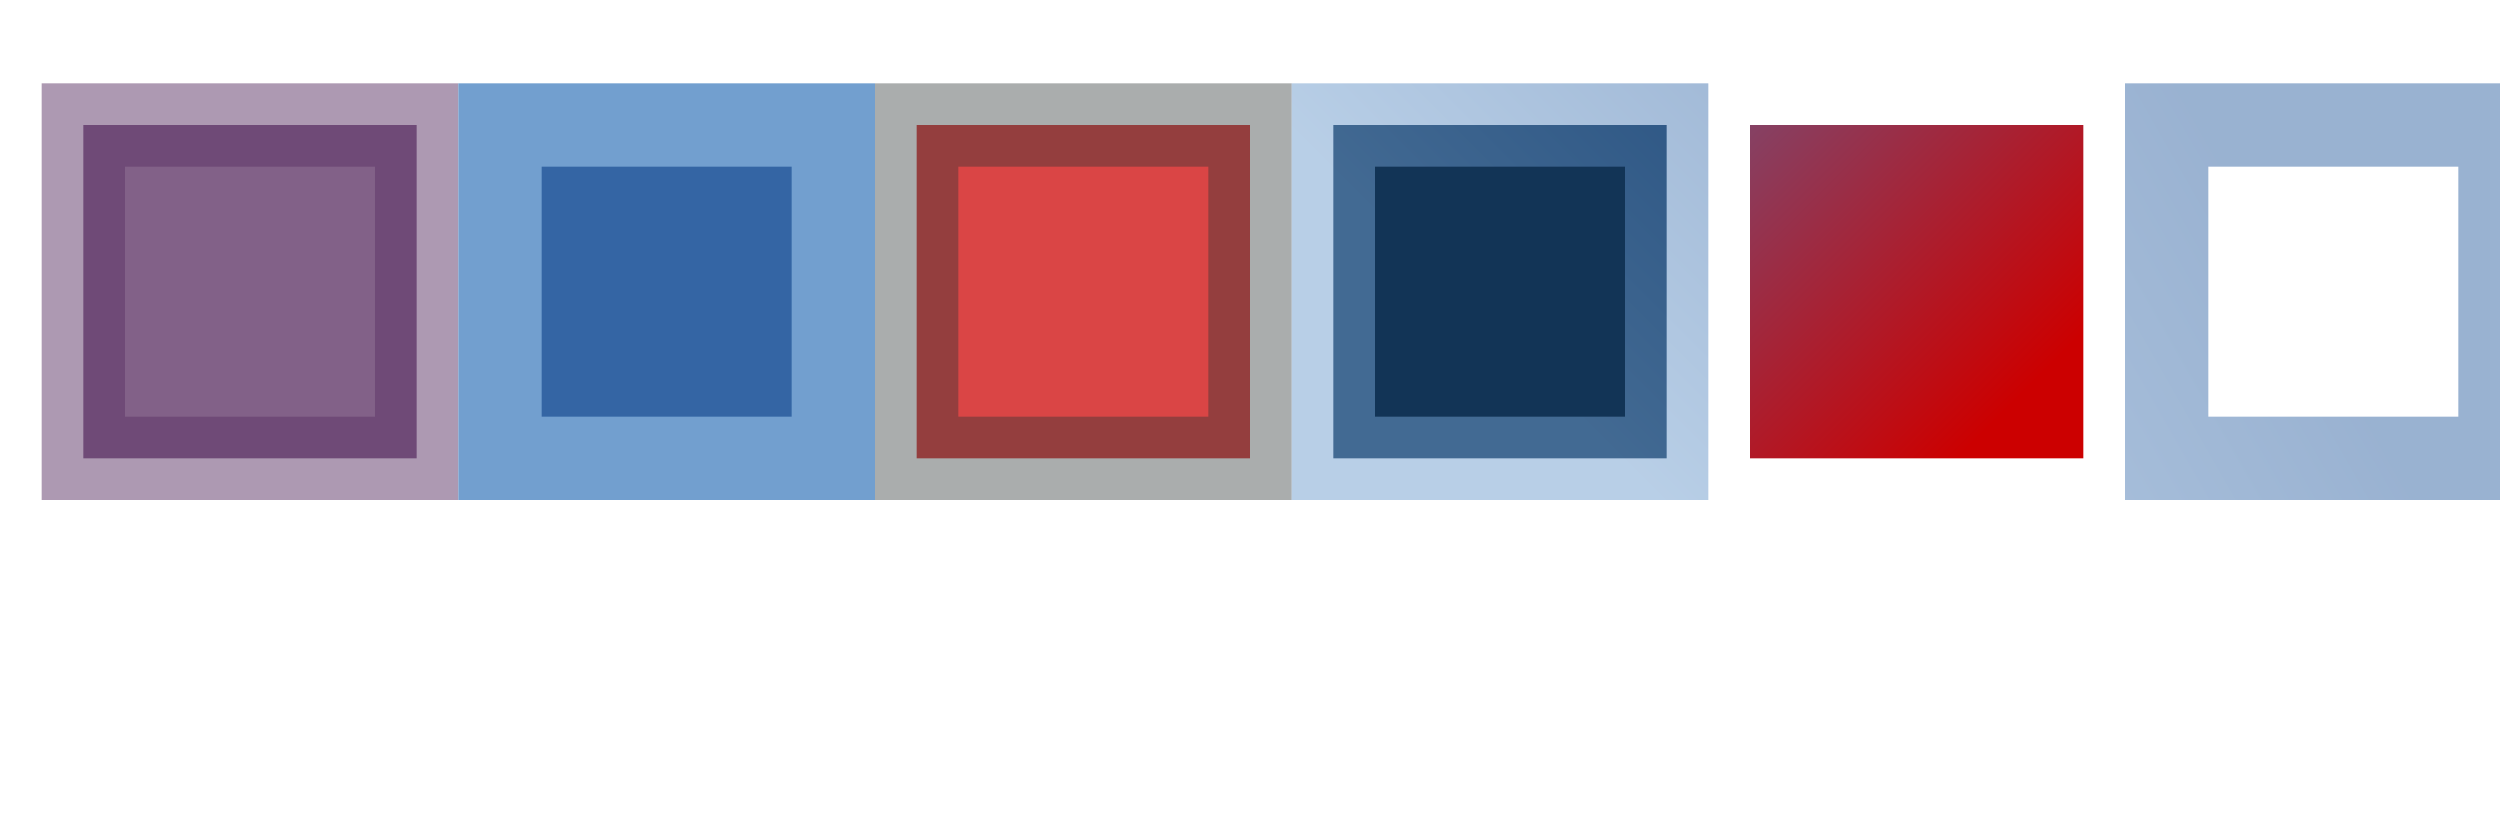 <?xml version="1.0" encoding="UTF-8" standalone="no"?>
<svg xmlns="http://www.w3.org/2000/svg" xmlns:xlink="http://www.w3.org/1999/xlink" xmlns:inkscape="http://www.inkscape.org/namespaces/inkscape" height="100" width="300" id="color_svg" version="1.1">
  <defs id="defs6">
    <linearGradient id="lg1">
      <stop id="stop849" offset="0" style="stop-color:#729fcf;stop-opacity:1"/>
      <stop id="stop851" offset="1" style="stop-color:#3465a4;stop-opacity:1"/>
    </linearGradient>
    <linearGradient id="lg2">
      <stop id="stop841" offset="0" style="stop-color:#75507b;stop-opacity:1"/>
      <stop id="stop843" offset="1" style="stop-color:#cc0000;stop-opacity:1"/>
    </linearGradient>
    <linearGradient id="ColorName" inkscape:swatch="solid">
      <stop id="stop844" offset="0" style="stop-color:#123456;stop-opacity:1"/>
    </linearGradient>
    <linearGradient gradientUnits="userSpaceOnUse" y2="55" x2="235" y1="15" x1="195" id="slg1" xlink:href="#lg2"/>
    <linearGradient gradientUnits="userSpaceOnUse" y2="15" x2="235" y1="55" x1="195" id="slg2" xlink:href="#lg1"/>
    <linearGradient gradientUnits="userSpaceOnUse" y2="15" x2="265" y1="55" x1="195" id="slg3" xlink:href="#lg1"/>
    <linearGradient gradientUnits="userSpaceOnUse" y2="15" x2="265" y1="55" x1="195" id="slg4" xlink:href="#ColorName"/>
    <style id="style0"><![CDATA[
#r2 {
  fill:#3465a4;
  stroke:#729fcf;
  stop-color:blue;
}
    ]]></style>
  </defs>
  <!--Regular shape with style properties-->
  <rect y="15" x="10" height="40" width="40" id="r1" style="opacity:1;fill:#75507b;fill-opacity:0.9;stroke:#5c3566;stroke-width:10;stroke-miterlimit:4;stroke-dasharray:none;stroke-opacity:0.5;paint-order:markers fill stroke;stop-color:red"/>
  <!--Regular shape with css styles-->
  <rect y="15" x="60" height="40" width="40" id="r2" style="opacity:1;fill-opacity:1;stroke-width:10;stroke-miterlimit:4;stroke-dasharray:none;stroke-opacity:1;paint-order:markers fill stroke"/>
  <!--Regular shape with element attributes-->
  <rect y="15" x="110" height="40" width="40" id="r3" fill="#cc0000" fill-opacity="0.9" stroke="#2e3436" stroke-opacity="0.5" style="opacity:0.81;stroke:#2e3436;stroke-width:10;stroke-miterlimit:4;stroke-dasharray:none;paint-order:markers fill stroke;stop-color:red"/>
  <!--Regular shape with swatch-->
  <rect y="15" x="160" height="40" width="40" id="r4" style="opacity:1;fill:url(#slg4);fill-opacity:1;stroke:url(#slg2);stroke-width:10;stroke-miterlimit:4;stroke-dasharray:none;stroke-opacity:0.5;paint-order:markers fill stroke;stop-color:#000000"/>
  <!--Regular shape with gradients-->
  <rect y="15" x="210" height="40" width="40" id="r6" style="opacity:1;fill:url(#slg1);fill-opacity:1;stroke:url(#slg2);stroke-width:10;stroke-miterlimit:4;stroke-dasharray:none;stroke-opacity:0.5;paint-order:markers fill stroke;stop-color:#000000"/>
  <!--A copy of the gradient to test url hygiene-->
  <rect y="15" x="260" height="40" width="40" id="r5" style="opacity:1;fill:url(#slg1);fill-opacity:1;stroke:url(#slg3);stroke-width:10;stroke-miterlimit:4;stroke-dasharray:none;stroke-opacity:0.5;paint-order:markers fill stroke;stop-color:#000000"/>
</svg>
